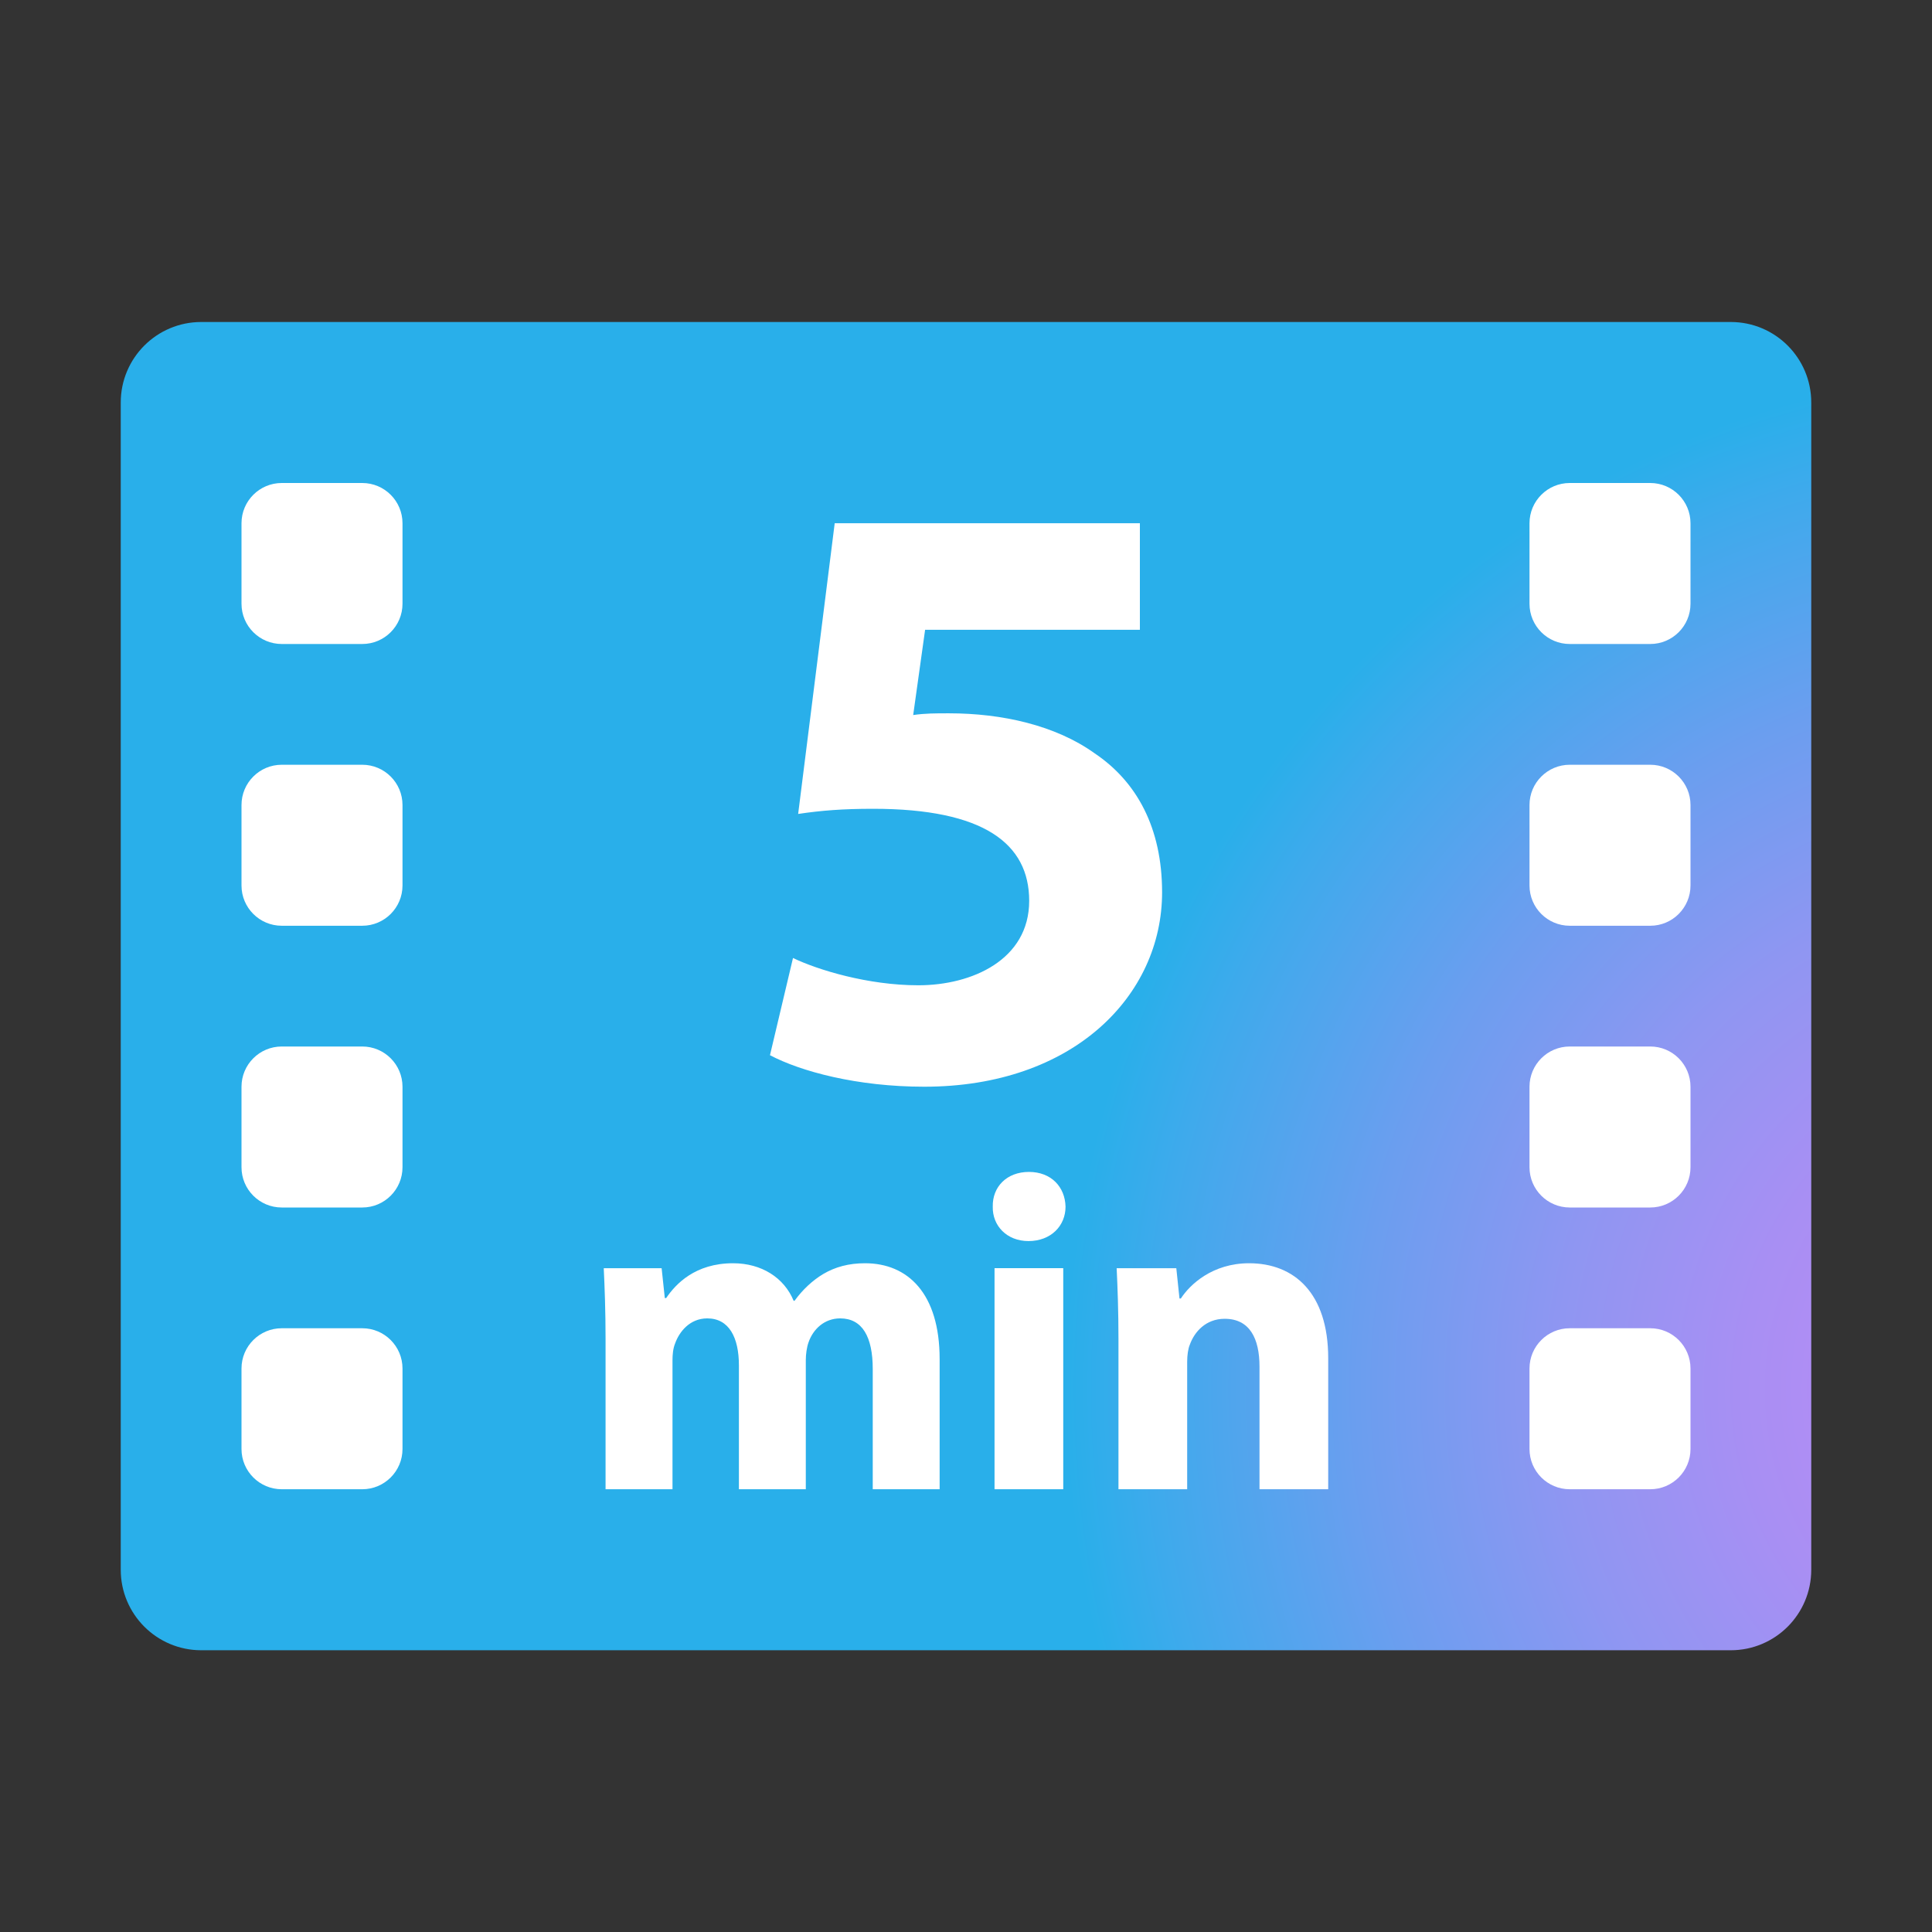 <svg xmlns="http://www.w3.org/2000/svg" viewBox="0 0 48 48" width="300px" height="300px"><rect x="0" y="0" width="48" height="48" fill="#333333" stroke="none"/><radialGradient id="~COWIV0qjzv7ezQsR1hY0a" cx="52.363" cy="29.761" r="23.827" gradientTransform="matrix(1.024 0 0 1.065 -2.756 2.807)" gradientUnits="userSpaceOnUse"><stop offset="0" stop-color="#bd8af5"/><stop offset=".137" stop-color="#b88bf5"/><stop offset=".309" stop-color="#a88ff3"/><stop offset=".499" stop-color="#8f96f2"/><stop offset=".702" stop-color="#6b9eef"/><stop offset=".913" stop-color="#3eaaec"/><stop offset="1" stop-color="#29afea"/></radialGradient><path fill="url(#~COWIV0qjzv7ezQsR1hY0a)" d="M43,41H5c-1.105,0-2-0.895-2-2V10c0-1.105,0.895-2,2-2h38c1.105,0,2,0.895,2,2v29	C45,40.105,44.105,41,43,41z"/><path fill="#fff" d="M41,16h-2c-0.552,0-1-0.448-1-1v-2c0-0.552,0.448-1,1-1h2c0.552,0,1,0.448,1,1v2	C42,15.552,41.552,16,41,16z"/><path fill="#fff" d="M41,23h-2c-0.552,0-1-0.448-1-1v-2c0-0.552,0.448-1,1-1h2c0.552,0,1,0.448,1,1v2	C42,22.552,41.552,23,41,23z"/><path fill="#fff" d="M41,30h-2c-0.552,0-1-0.448-1-1v-2c0-0.552,0.448-1,1-1h2c0.552,0,1,0.448,1,1v2	C42,29.552,41.552,30,41,30z"/><path fill="#fff" d="M41,37h-2c-0.552,0-1-0.448-1-1v-2c0-0.552,0.448-1,1-1h2c0.552,0,1,0.448,1,1v2	C42,36.552,41.552,37,41,37z"/><path fill="#fff" d="M9,16H7c-0.552,0-1-0.448-1-1v-2c0-0.552,0.448-1,1-1h2c0.552,0,1,0.448,1,1v2	C10,15.552,9.552,16,9,16z"/><path fill="#fff" d="M9,23H7c-0.552,0-1-0.448-1-1v-2c0-0.552,0.448-1,1-1h2c0.552,0,1,0.448,1,1v2	C10,22.552,9.552,23,9,23z"/><path fill="#fff" d="M9,30H7c-0.552,0-1-0.448-1-1v-2c0-0.552,0.448-1,1-1h2c0.552,0,1,0.448,1,1v2	C10,29.552,9.552,30,9,30z"/><path fill="#fff" d="M9,37H7c-0.552,0-1-0.448-1-1v-2c0-0.552,0.448-1,1-1h2c0.552,0,1,0.448,1,1v2	C10,36.552,9.552,37,9,37z"/><path fill="#fff" d="M28.321,15.647h-5.337l-0.296,2.118c0.296-0.043,0.55-0.043,0.889-0.043 c1.314,0,2.648,0.296,3.622,0.996c1.038,0.698,1.673,1.843,1.673,3.452c0,2.563-2.203,4.829-5.909,4.829 c-1.673,0-3.071-0.381-3.833-0.783l0.572-2.415c0.615,0.296,1.864,0.678,3.114,0.678c1.334,0,2.754-0.635,2.754-2.098 c0-1.419-1.123-2.287-3.876-2.287c-0.763,0-1.292,0.043-1.864,0.128L20.738,13h7.582V15.647z"/><path fill="#fff" d="M15.045,33.26c0-0.685-0.022-1.268-0.045-1.752h1.438l0.079,0.742h0.034 c0.235-0.348,0.719-0.865,1.662-0.865c0.707,0,1.269,0.359,1.505,0.933h0.022c0.203-0.281,0.449-0.506,0.708-0.663 c0.303-0.179,0.64-0.27,1.044-0.27c1.056,0,1.853,0.742,1.853,2.381V37h-1.662v-2.988c0-0.797-0.258-1.257-0.809-1.257 c-0.393,0-0.674,0.269-0.786,0.595c-0.045,0.123-0.068,0.303-0.068,0.438V37h-1.662v-3.077c0-0.697-0.247-1.168-0.786-1.168 c-0.438,0-0.696,0.337-0.797,0.617c-0.056,0.135-0.067,0.292-0.067,0.427V37h-1.663V33.26z"/><path fill="#fff" d="M26.473,29.98c0,0.472-0.359,0.854-0.921,0.854c-0.539,0-0.898-0.382-0.887-0.854 c-0.011-0.494,0.348-0.864,0.899-0.864C26.114,29.116,26.461,29.486,26.473,29.98z M24.709,37v-5.493h1.707V37H24.709z"/><path fill="#fff" d="M27.788,33.26c0-0.685-0.022-1.268-0.045-1.752h1.482l0.079,0.753h0.034 c0.225-0.348,0.786-0.876,1.696-0.876c1.123,0,1.965,0.742,1.965,2.359V37h-1.707v-3.044c0-0.708-0.247-1.191-0.865-1.191 c-0.471,0-0.752,0.326-0.865,0.64c-0.045,0.102-0.067,0.27-0.067,0.427V37h-1.707V33.26z"/></svg>